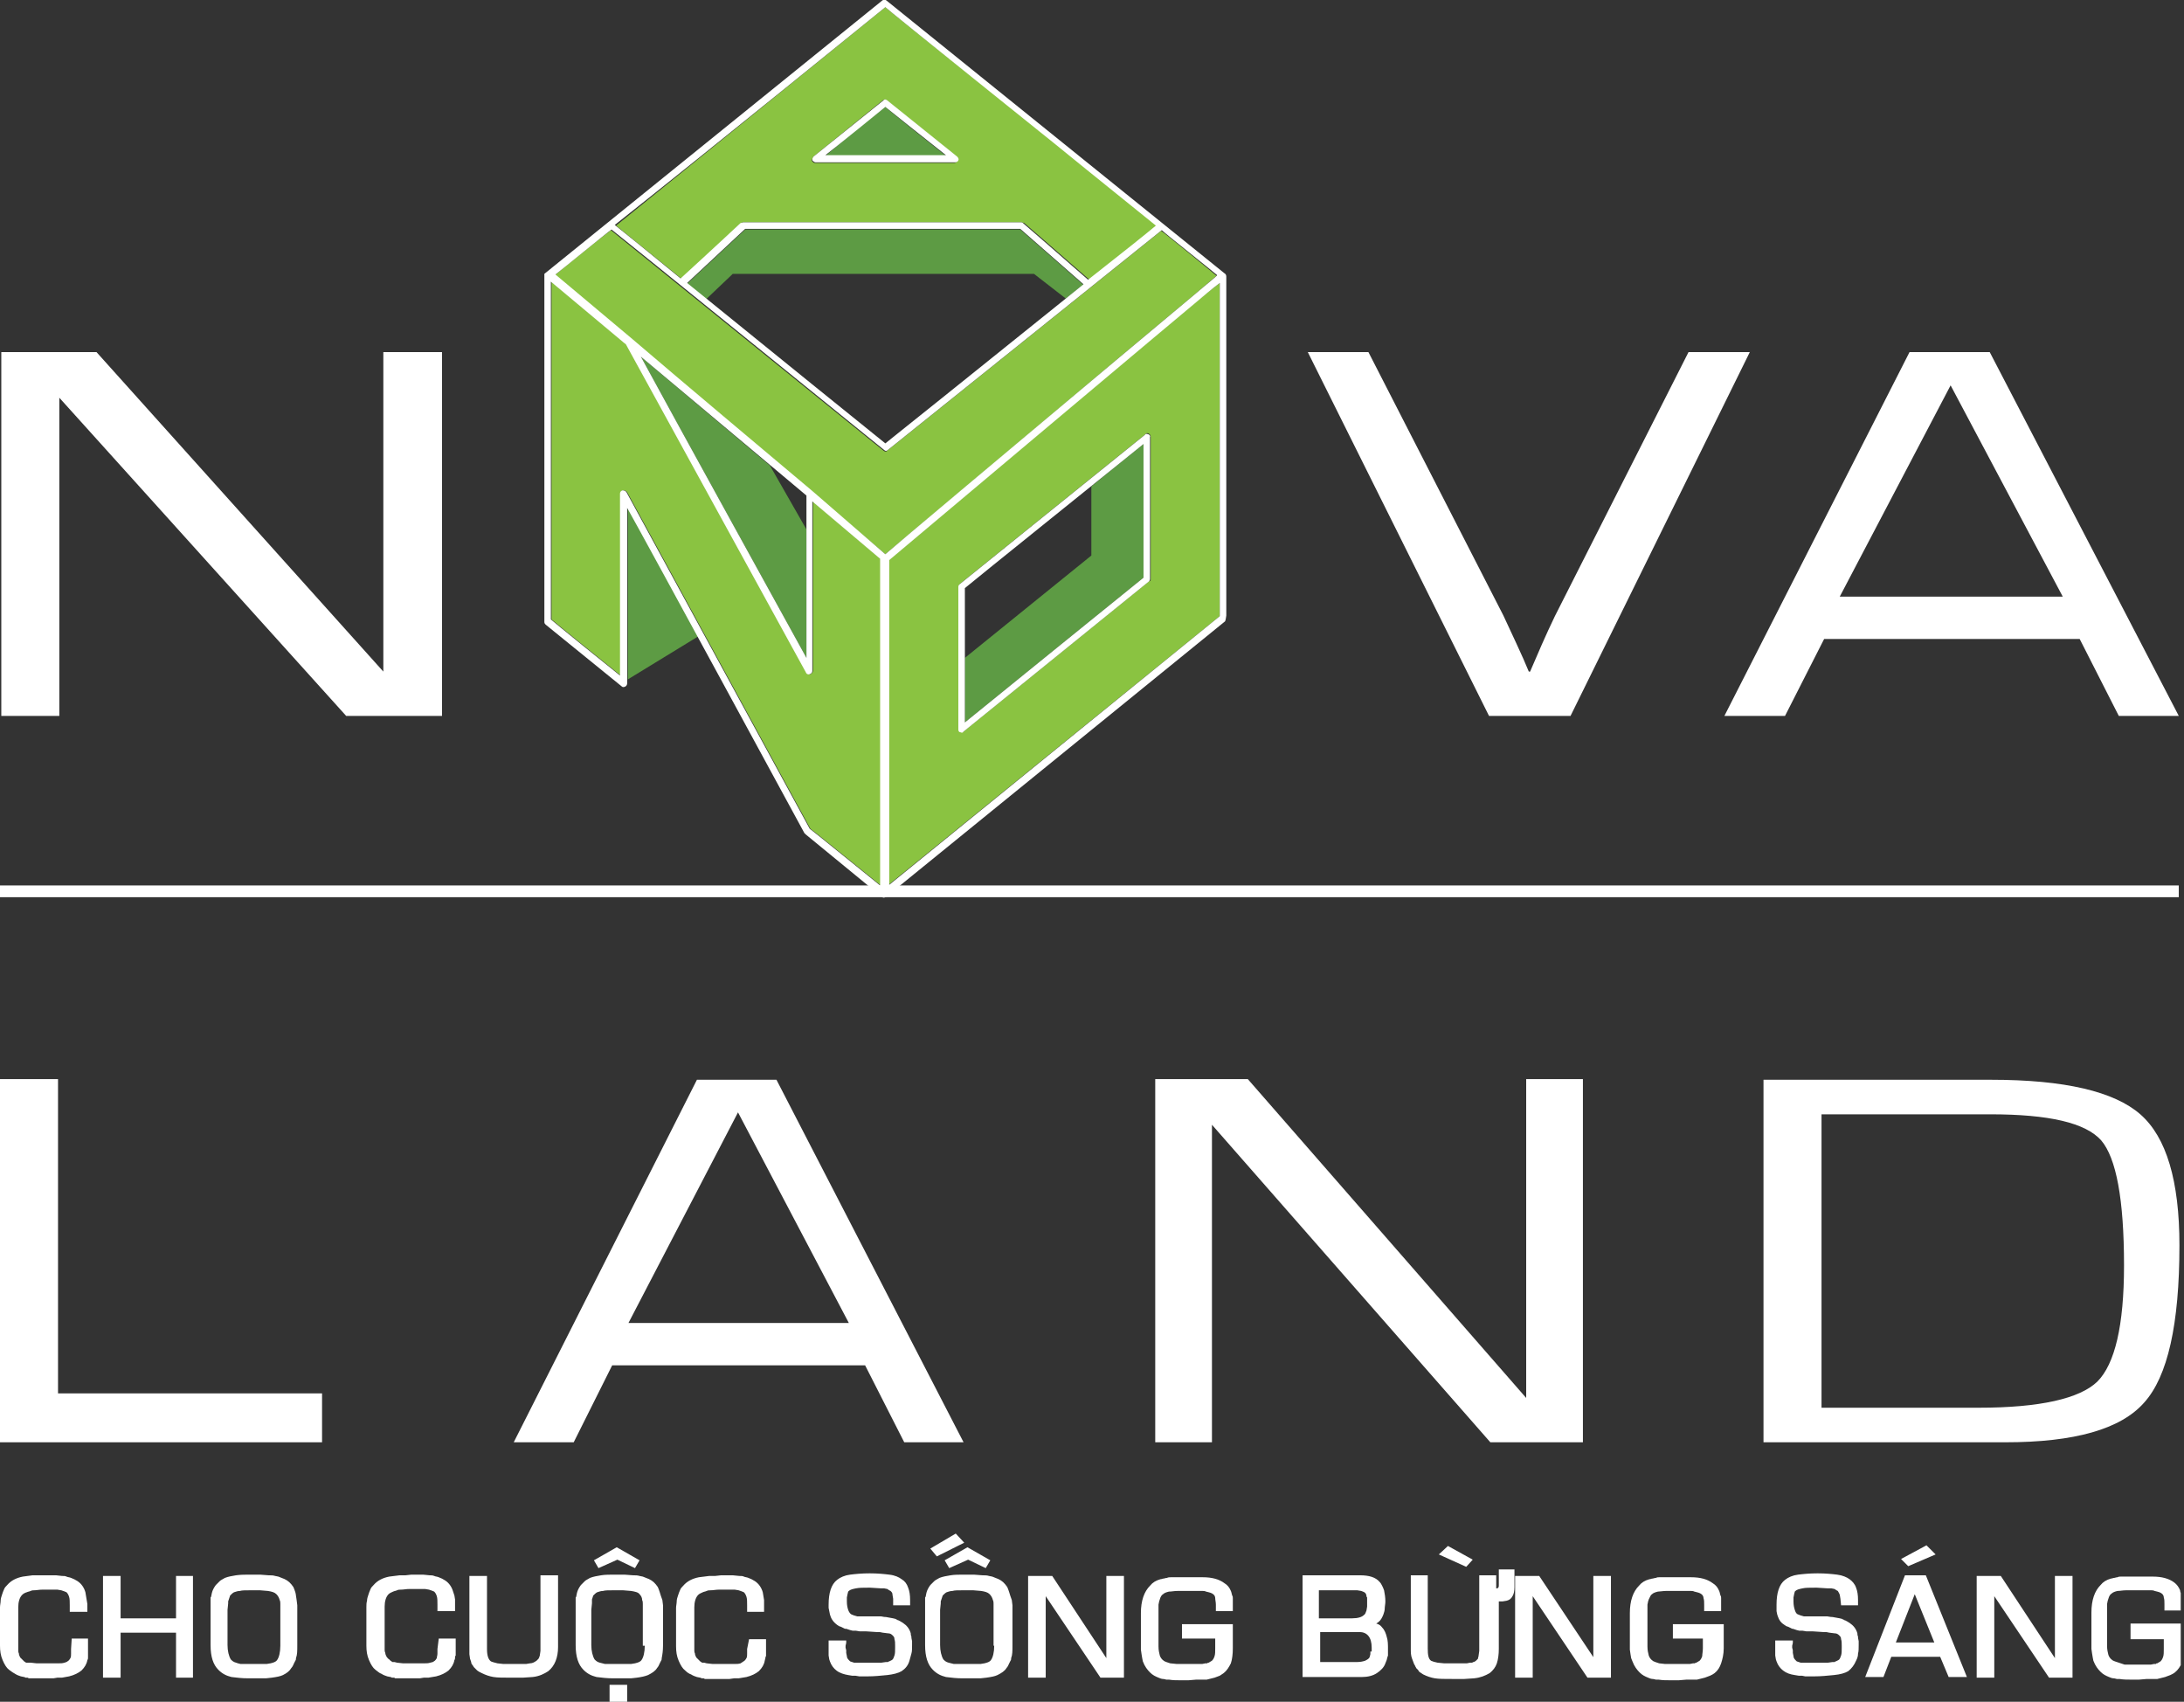<svg xmlns="http://www.w3.org/2000/svg" width="335" height="261" viewBox="0 0 335 261" fill="none">
<rect x="0" y="0" width="335" height="261" fill="#333333" stroke="none"/>
<g clip-path="url(#clip0)">
<path fill-rule="evenodd" clip-rule="evenodd" d="M135.8 16.4C135.2 16.8 128.3 22.4 126.6 23.9H145.1C143.3 22.5 136.3 16.9 135.8 16.4ZM98.3 54.7C103.4 64.1 122.1 98 123.7 100.9V81.2L118.1 71.4L98.3 54.7ZM112.4 42H158.6L163.5 45.8C164.4 45.1 165.3 44.3 166.2 43.7C161.4 39.5 156.6 35.3 156.5 35.2H114.3C114.2 35.3 109.8 39.4 105.4 43.5C106.3 44.3 107.3 45.1 108.3 45.9L112.4 42ZM96.3 104.2V77.8L107.1 97.6L96.3 104.2ZM167.4 74.6V85.2L148 100.9V110.8C149.6 109.5 175 88.9 175.4 88.6V68.1C174.9 68.5 171.5 71.2 167.4 74.6Z" fill="#5D9B44"/>
<path fill-rule="evenodd" clip-rule="evenodd" d="M124.7 102.9C124.7 103.1 124.5 103.3 124.3 103.4C124.1 103.4 123.8 103.4 123.7 103.1C123.7 103.1 96.2 53 96.1 52.8C96 52.7 95.8 52.6 95.6 52.4L84.6 43.2V95C84.9 95.3 93.8 102.5 95.2 103.6V75.7C95.2 75.5 95.3 75.3 95.6 75.2C95.8 75.2 96.1 75.3 96.2 75.5C96.2 75.5 124.2 126.9 124.3 127.1C124.5 127.2 133.6 134.6 135.1 135.8C135.1 133.7 135.3 86.4 135.3 85.9L124.7 76.9V102.9V102.9ZM183.2 45.2L171.6 54.9C156.8 67.4 136.3 84.6 135.8 85L124.5 75.4C116.3 68.5 105.2 59.1 96.9 52.1L85.1 42.2C85.9 41.5 93.1 35.7 93.7 35.3C94.3 35.8 135.5 69.1 135.5 69.1C135.7 69.3 136 69.3 136.1 69.1C136.1 69.1 177.5 35.9 178.1 35.4C178.7 35.8 185.8 41.6 186.6 42.3C186.5 42.4 185.3 43.4 183.2 45.2ZM183.8 46C183.8 46 172.8 55.2 161.4 64.8L136.3 85.9V135.7C137.9 134.4 186.7 94.8 187.1 94.5V43.4C186 44.2 183.8 46 183.8 46ZM176.5 88.9V67C176.5 66.8 176.4 66.6 176.2 66.5C176 66.4 175.8 66.4 175.7 66.6L147.3 89.5C147.2 89.6 147.1 89.7 147.1 89.9V111.8C147.1 112 147.2 112.2 147.4 112.2C147.6 112.3 147.8 112.3 147.9 112.1L176.3 89.1C176.4 89.2 176.5 89 176.5 88.9ZM113.7 34.2C113.8 34.1 113.9 34.1 114.1 34.1H156.7C156.9 34.1 156.9 34.2 157.1 34.2C157.1 34.2 162.2 38.6 167.1 42.9C172.2 38.9 176.2 35.6 177.5 34.6C170.4 28.9 161.8 21.9 161.8 21.9C161.8 21.9 136.3 1.6 135.8 1.1C135.4 1.4 109.1 22.8 94.5 34.6C95.8 35.7 99.7 38.8 104.6 42.8C109.1 38.5 113.7 34.2 113.7 34.2ZM124.8 24L135.4 15.4C135.6 15.2 135.9 15.2 136 15.4L146.7 24C146.9 24.2 146.9 24.4 146.9 24.6C146.8 24.8 146.6 25 146.4 25H125C124.8 25 124.6 24.8 124.5 24.6C124.6 24.3 124.7 24.1 124.8 24Z" fill="#8AC341"/>
<path fill-rule="evenodd" clip-rule="evenodd" d="M125.1 24.9H146.5C146.7 24.9 146.9 24.8 147 24.6C147.1 24.4 147 24.2 146.8 24L136.1 15.4C135.9 15.2 135.6 15.2 135.5 15.4L124.8 24C124.6 24.2 124.6 24.4 124.6 24.6C124.7 24.7 124.9 24.9 125.1 24.9ZM135.8 16.4C136.3 16.8 143.3 22.4 145.1 23.8H126.6C128.3 22.5 135.2 16.9 135.8 16.4ZM187.8 41.9C188 42 188.1 42.2 188.1 42.4V94.4C188.1 94.4 188 95.2 187.9 95.3L136.1 137.4C136 137.5 135.9 137.6 135.8 137.6C135.6 137.7 135.4 137.7 135.2 137.5L123.5 127.9C123.5 127.8 123.4 127.8 123.4 127.8C123.4 127.8 98.1 81.2 96.2 77.9V104.8C96.2 105 96.1 105.2 95.9 105.3C95.7 105.4 95.5 105.4 95.4 105.3L83.7 95.8C83.6 95.7 83.5 95.6 83.5 95.4V42L135.3 0.1C135.5 -0.1 135.8 -0.1 136 0.1L187.8 41.9ZM135.8 1.1C136.3 1.6 161.6 21.9 161.6 21.9C161.6 21.9 170.2 28.9 177.3 34.6C176 35.7 172 38.9 166.9 42.9C162 38.6 156.9 34.2 156.9 34.2C156.8 34.1 156.7 34.1 156.6 34.1H114C113.9 34.1 113.7 34.2 113.6 34.2C113.6 34.2 109 38.5 104.4 42.7C99.5 38.7 95.7 35.6 94.3 34.5C109.1 22.8 135.4 1.4 135.8 1.1ZM166.2 43.6C161.4 39.4 156.6 35.2 156.5 35.1H114.3C114.1 35.3 109.8 39.3 105.4 43.4C117.6 53.3 135.4 67.7 135.8 68C136.2 67.7 153.9 53.5 166.2 43.6ZM135 85.7L124.6 76.9V102.9C124.6 103.1 124.5 103.3 124.2 103.4C124 103.5 123.7 103.4 123.6 103.1C123.6 103.1 96.1 53 96 52.8C95.9 52.7 95.7 52.6 95.5 52.4L84.5 43.2V95C84.8 95.3 93.7 102.5 95.1 103.6V75.7C95.1 75.5 95.2 75.3 95.5 75.2C95.7 75.2 96 75.3 96.1 75.5C96.1 75.5 124.1 126.9 124.2 127.1C124.4 127.2 133.5 134.6 135 135.8V85.7ZM98.3 54.7C103.4 64.1 122.1 98 123.7 100.9V76L98.3 54.7ZM135.8 85C136.2 84.6 156.7 67.4 171.6 54.9L183.2 45.2C185.3 43.4 186.6 42.4 186.7 42.2C185.9 41.5 178.7 35.8 178.2 35.3C177.6 35.8 136.2 69 136.2 69C136 69.2 135.8 69.2 135.6 69C135.6 69 94.5 35.7 93.8 35.2C93.2 35.6 86 41.5 85.2 42.1L97 52C105.3 59.1 116.4 68.4 124.6 75.3L135.8 85ZM187.1 94.5V43.4C186 44.2 183.9 46 183.9 46C183.9 46 172.9 55.2 161.5 64.8L136.4 85.9V135.7C138 134.4 186.7 94.8 187.1 94.5ZM176.1 66.6C175.9 66.5 175.7 66.5 175.6 66.7L147.2 89.6C147.1 89.7 147 89.8 147 90V111.9C147 112.1 147.1 112.3 147.3 112.3C147.5 112.4 147.7 112.4 147.8 112.2L176.2 89.2C176.3 89.1 176.4 89 176.4 88.8V67C176.5 66.9 176.3 66.6 176.1 66.6ZM175.4 88.6V68.1C173.8 69.4 148.3 89.9 148 90.2V110.8C149.6 109.5 175 88.9 175.4 88.6Z" fill="white"/>
<path fill-rule="evenodd" clip-rule="evenodd" d="M67.8 54V109.8H53.1L9.1 61V109.8H0.2V54H14.8L58.8 103V54H67.8Z" fill="white"/>
<path fill-rule="evenodd" clip-rule="evenodd" d="M259 54H268.4L240.9 109.8H228.4L200.6 54H209.9L230.6 94.4L232.6 98.7C233.4 100.4 234 101.8 234.5 103H234.7C235.9 100.2 237.1 97.4 238.5 94.5L259 54Z" fill="white"/>
<path fill-rule="evenodd" clip-rule="evenodd" d="M242.8 165.5V221.2H228.6L185.9 172.5V221.2H177.2V165.5H191.4L234.1 214.4V165.5H242.8Z" fill="white"/>
<path fill-rule="evenodd" clip-rule="evenodd" d="M132.7 209.4H93.9L88 221.2H78.8L106.9 165.6H119.1L147.8 221.2H138.7L132.7 209.4ZM130.2 202.9L113.2 170.6L96.4 202.9H130.2V202.9Z" fill="white"/>
<path fill-rule="evenodd" clip-rule="evenodd" d="M319 98H279.8L273.8 109.8H264.5L292.9 54H305.2L334.2 109.8H325L319 98ZM316.4 91.5L299.2 59.1L282.2 91.5H316.4Z" fill="white"/>
<path fill-rule="evenodd" clip-rule="evenodd" d="M8.9 165.5V213.7H49.4V221.2H0V165.5H8.9Z" fill="white"/>
<path fill-rule="evenodd" clip-rule="evenodd" d="M270.5 221.2V165.6H305.4C316.7 165.6 324.3 167.4 328.3 170.9C332.3 174.4 334.3 181.1 334.3 191C334.3 203.1 332.5 211.1 328.9 215.1C325.3 219.2 318.2 221.2 307.6 221.2H270.5ZM279.5 215.9H303.5C312.9 215.9 319 214.5 321.7 211.9C324.4 209.2 325.8 203.3 325.8 194.1C325.8 183.9 324.6 177.6 322.3 174.9C319.9 172.2 314.3 170.9 305.3 170.9H279.4V215.9H279.5Z" fill="white"/>
<path d="M10.9 252.9V253.6C10.9 253.9 10.9 254.1 10.8 254.3C10.7 254.5 10.6 254.6 10.5 254.7L10.2 254.9L9.9 255C9.6 255.1 9.3 255.1 9 255.1H7.9H6.3H5.6L4.7 255H4.3H4L3.7 254.8L3.6 254.7L3.5 254.6C3.4 254.5 3.2 254.3 3.1 254.2C3 254 2.9 253.8 2.9 253.6C2.8 253.4 2.8 253.2 2.8 253.1C2.8 253 2.8 252.8 2.8 252.7C2.8 252.5 2.8 252.3 2.8 252.1C2.8 251.9 2.8 251.6 2.8 251.4V246.5C2.8 245.7 3 245 3.4 244.6C3.6 244.4 3.8 244.3 4.1 244.2C4.3 244.1 4.5 244.1 4.7 244C4.9 243.9 5.1 243.9 5.2 243.9C5.6 243.9 6 243.8 6.5 243.8H7.8H8H8.8L9.4 243.9C9.7 244 10 244.1 10.2 244.2C10.4 244.4 10.5 244.6 10.6 244.9C10.7 245.2 10.7 245.7 10.7 246.2V247.2H13.4V246L13.3 245.4L13.2 244.8L13.1 244.2C12.9 243.5 12.5 242.9 11.9 242.5C11.6 242.3 11.2 242.1 10.9 242C10.7 241.9 10.4 241.9 10.2 241.8C10 241.7 9.8 241.7 9.5 241.7L8.6 241.6H6.9H6H5L3.5 241.8C2.5 242 1.7 242.4 1.1 243.1C0.9 243.3 0.7 243.5 0.6 243.8C0.5 244 0.4 244.3 0.3 244.6C0.2 244.9 0.1 245.2 0.1 245.5C0.1 245.8 0 246.2 0 246.5V252.4C0 253.2 0.1 253.9 0.4 254.6C0.7 255.3 1 255.8 1.4 256.1C1.8 256.4 2.1 256.6 2.3 256.7C2.6 256.9 2.9 257 3.2 257.1L3.7 257.2C3.7 257.2 3.8 257.2 3.9 257.3C4 257.3 4.1 257.3 4.2 257.3C4.2 257.3 4.3 257.3 4.4 257.4H8.2L8.8 257.3H9.5L10.6 257.1C11.4 256.9 12 256.6 12.5 256.2C13 255.7 13.3 255.2 13.4 254.6C13.5 254.5 13.5 254.3 13.5 254.2C13.5 254.1 13.5 254 13.5 253.9V253.6C13.5 253.6 13.5 253.5 13.5 253.4V251.3H11L10.9 252.9ZM27 248.2H18.5V241.7H15.8V257.3H18.5V250.4H27V257.3H29.6V241.7H27V248.2ZM45.3 244.2C45.2 243.9 45.1 243.6 45 243.4L44.7 243C44.3 242.5 43.8 242.2 43.2 242L42.7 241.8L42.2 241.7C41.9 241.6 41.6 241.6 41.2 241.6L39.9 241.5H38.4C37.6 241.5 36.9 241.5 36.2 241.6C35.6 241.7 35 241.8 34.5 242C34.2 242.2 33.9 242.3 33.7 242.5C33.5 242.7 33.3 242.9 33.1 243.1C32.8 243.5 32.6 243.9 32.5 244.3L32.4 244.8C32.4 244.9 32.3 245 32.3 245C32.3 245 32.3 245.1 32.3 245.2C32.3 245.3 32.3 245.4 32.3 245.6V246.4V252.3C32.3 254.1 32.7 255.3 33.5 256.1C34.1 256.7 34.7 257 35.5 257.2C36.3 257.3 37.1 257.4 38.1 257.4H39.9H40.8L41.7 257.3C42.4 257.2 43 257.1 43.4 256.9C44 256.6 44.4 256.3 44.7 255.8C44.9 255.6 45 255.3 45.1 255.1L45.2 254.9L45.3 254.7C45.4 254.6 45.4 254.4 45.4 254.3C45.6 253.8 45.6 253.2 45.6 252.3V246.2L45.5 245.4C45.4 244.9 45.4 244.5 45.3 244.2ZM43 252.4C43 253.4 42.8 254.2 42.5 254.6C42.3 254.9 41.9 255 41.5 255.1L40.9 255.2H40.4H38.9H37.5H36.9L36.5 255.1L36.2 255C35.8 254.9 35.6 254.7 35.4 254.5C35.1 254 34.9 253.2 34.9 252.3V246.9L35 245.9V245.6L35.1 245.3L35.3 244.7C35.5 244.5 35.7 244.3 35.9 244.2C36.2 244.1 36.5 244 36.8 244C37.1 243.9 37.6 243.9 38.3 243.9H38.9H39.5H39.9L41.1 244C41.7 244.1 42.1 244.2 42.4 244.5C42.6 244.7 42.8 245 42.9 245.4C43 245.6 43 245.8 43 246C43 246.2 43 246.5 43 246.8V252.4V252.4ZM67.1 252.9V253.6C67.1 253.9 67 254.1 67 254.3C66.9 254.5 66.8 254.6 66.7 254.7L66.4 254.9L66 255C65.7 255.1 65.4 255.1 65.1 255.1H64H62.5H61.8L60.9 255L60.5 254.9H60.2L59.9 254.7L59.8 254.6L59.7 254.5C59.5 254.4 59.4 254.2 59.3 254.1C59.2 253.9 59.1 253.7 59.1 253.5C59 253.3 59 253.1 59 253C59 252.9 59 252.7 59 252.6C59 252.4 59 252.2 59 252C59 251.8 59 251.5 59 251.3V246.4C59 245.6 59.2 244.9 59.6 244.5C59.8 244.3 60.1 244.2 60.3 244.1C60.5 244 60.7 244 60.9 243.9C61.1 243.8 61.3 243.8 61.5 243.8C61.9 243.8 62.3 243.7 62.8 243.7H64.1H64.4H65.2L65.8 243.8C66.1 243.9 66.4 244 66.6 244.1C66.8 244.3 66.9 244.5 67 244.8C67.1 245.1 67.1 245.6 67.1 246.1V247.1H69.8V245.9V245.3L69.7 244.7L69.5 244.1C69.3 243.4 68.9 242.8 68.3 242.4C68 242.2 67.6 242 67.3 241.9C67.1 241.8 66.8 241.8 66.6 241.7C66.4 241.6 66.1 241.6 65.9 241.6L64.9 241.5H63.1L62.2 241.6H61.3L59.7 241.8C58.7 242 57.9 242.4 57.3 243.1C57.1 243.3 56.9 243.5 56.8 243.8C56.7 244 56.6 244.3 56.5 244.6C56.4 244.9 56.3 245.2 56.3 245.5C56.2 245.8 56.2 246.2 56.2 246.5V252.4C56.2 253.2 56.3 253.9 56.6 254.6C56.9 255.3 57.2 255.8 57.6 256.1C58 256.4 58.2 256.6 58.5 256.7C58.8 256.9 59.1 257 59.4 257.1L59.9 257.2C59.9 257.2 60 257.2 60.1 257.3C60.2 257.3 60.3 257.3 60.4 257.3C60.5 257.3 60.5 257.3 60.6 257.4H64.4L65 257.3H65.7L66.9 257.1C67.7 256.9 68.3 256.6 68.8 256.2C69.3 255.7 69.6 255.2 69.7 254.6C69.8 254.5 69.8 254.3 69.8 254.2C69.8 254.1 69.8 254 69.9 253.9V253.6C69.9 253.5 69.9 253.5 69.9 253.4V251.3H67.3L67.1 252.9ZM82.9 252.3V253.2L82.8 253.9L82.7 254.2L82.6 254.4L82.5 254.5L82.3 254.7C82 254.9 81.7 255.1 81.3 255.1L80.7 255.2H80.3H80.1H79.3C79.2 255.2 79.1 255.2 79.1 255.2C79 255.2 78.9 255.2 78.8 255.2H78.3C77.9 255.2 77.6 255.2 77.2 255.2L76.3 255.1C75.9 255 75.5 254.9 75.3 254.8C74.9 254.5 74.7 253.9 74.7 252.9V241.7H72V252.9V253.7L72.1 254.4C72.2 254.7 72.3 254.9 72.3 255.1C72.4 255.3 72.5 255.4 72.5 255.4C72.6 255.5 72.6 255.6 72.7 255.7L73 256L73.2 256.2L73.5 256.4L73.7 256.5L73.9 256.6C74.5 256.9 75.1 257.1 75.7 257.2C76.3 257.3 77.2 257.3 78.4 257.3H80.2L81.7 257.2C82.7 257.1 83.5 256.7 84.1 256.3C85.1 255.5 85.6 254.2 85.6 252.6V241.6H82.9V252.3ZM101.2 244.2C101.1 243.9 101 243.6 100.9 243.4L100.6 243C100.2 242.5 99.7 242.2 99.1 242L98.6 241.8L98.1 241.7C97.8 241.6 97.5 241.6 97.1 241.6L95.8 241.5H94.3C93.5 241.5 92.8 241.5 92.2 241.6C91.6 241.7 91 241.8 90.5 242C90.2 242.2 89.9 242.3 89.7 242.5C89.5 242.7 89.3 242.9 89.1 243.1C88.8 243.5 88.6 243.9 88.5 244.3L88.4 244.8C88.4 244.9 88.3 245 88.3 245C88.3 245 88.3 245.1 88.3 245.2C88.3 245.3 88.3 245.4 88.3 245.6V246.4V252.3C88.3 254.1 88.7 255.3 89.5 256.1C90.1 256.7 90.7 257 91.5 257.2C92.3 257.3 93.1 257.4 94 257.4H95.8H96.8L97.7 257.3C98.4 257.2 98.9 257.1 99.4 256.9C100 256.6 100.5 256.3 100.8 255.8C101 255.6 101.1 255.3 101.2 255.1L101.3 254.9L101.4 254.7C101.5 254.6 101.5 254.4 101.5 254.3C101.6 253.8 101.7 253.2 101.7 252.3V246.2L101.6 245.4C101.4 244.9 101.3 244.5 101.2 244.2ZM98.9 252.4C98.9 253.4 98.7 254.2 98.4 254.6C98.2 254.9 97.8 255 97.4 255.1L96.8 255.2H96.3H94.8H93.4H92.8L92.4 255.1L92 255C91.6 254.9 91.4 254.7 91.2 254.5C90.9 254 90.7 253.2 90.7 252.3V246.9L90.8 245.9V245.6V245.3L91 244.7C91.2 244.5 91.4 244.3 91.6 244.2C91.9 244.1 92.2 244 92.5 244C92.8 243.9 93.3 243.9 94 243.9H94.6H95.2H95.6L96.8 244C97.4 244.1 97.9 244.2 98.1 244.5C98.3 244.7 98.5 245 98.5 245.4C98.6 245.6 98.6 245.8 98.6 246C98.6 246.2 98.6 246.5 98.6 246.8V252.4H98.9ZM94.7 239.2L97.4 240.5L98.1 239.3L94.6 237.3L91.1 239.3L91.8 240.5L94.7 239.2ZM148.5 239.2L151.2 240.5L151.9 239.3L148.4 237.3L144.9 239.3L145.6 240.5L148.5 239.2ZM93.5 261H96.2V258.4H93.5V261ZM114.6 252.9V253.6C114.6 253.9 114.6 254.1 114.5 254.3C114.4 254.5 114.3 254.6 114.2 254.7L113.9 254.9L113.6 255.1C113.3 255.2 113 255.2 112.7 255.2H111.5H110H109.3L108.4 255.1L108 255H107.7L107.4 254.8L107.3 254.7L107.2 254.6C107.1 254.5 106.9 254.3 106.8 254.2C106.7 254 106.6 253.8 106.6 253.6C106.5 253.4 106.5 253.2 106.5 253.1C106.5 253 106.5 252.8 106.5 252.7C106.5 252.5 106.5 252.3 106.5 252.1C106.5 251.9 106.5 251.6 106.5 251.4V246.5C106.5 245.7 106.7 245 107.1 244.6C107.3 244.4 107.6 244.3 107.8 244.2C108 244.1 108.2 244.1 108.4 244C108.6 243.9 108.8 243.9 109 243.9C109.4 243.9 109.8 243.8 110.3 243.8H111.6H111.9H112.7L113.3 243.9C113.6 244 113.9 244.1 114.1 244.2C114.3 244.4 114.4 244.6 114.5 244.9C114.6 245.2 114.6 245.7 114.6 246.2V247.2H117.2V246V245.4L117.1 244.8L117 244.2C116.8 243.5 116.4 242.9 115.8 242.5C115.5 242.3 115.1 242.1 114.8 242C114.6 241.9 114.3 241.9 114.1 241.8C113.9 241.7 113.7 241.7 113.4 241.7L112.4 241.6H110.6L109.7 241.7H108.8L107.2 241.9C106.2 242.1 105.4 242.5 104.8 243.2C104.6 243.4 104.4 243.6 104.3 243.9C104.2 244.1 104.1 244.4 104 244.7C103.9 245 103.8 245.3 103.8 245.6C103.8 245.9 103.7 246.3 103.7 246.6V252.5C103.7 253.3 103.8 254 104.1 254.7C104.4 255.4 104.7 255.9 105.1 256.2C105.4 256.5 105.7 256.7 106 256.8C106.3 257 106.6 257.1 106.9 257.2L107.4 257.3C107.4 257.3 107.5 257.3 107.6 257.4C107.7 257.4 107.8 257.4 107.9 257.4C107.9 257.4 108 257.4 108.1 257.5H111.9L112.6 257.4H113.3L114.5 257.2C115.3 257 115.9 256.7 116.4 256.3C116.9 255.8 117.2 255.3 117.3 254.7C117.3 254.6 117.4 254.4 117.4 254.3C117.4 254.2 117.4 254.1 117.5 254V253.7C117.5 253.7 117.5 253.6 117.5 253.5V251.4H114.9L114.6 252.9ZM139.8 251C139.7 250.8 139.7 250.6 139.7 250.5C139.5 249.8 139.1 249.3 138.5 248.9C138.2 248.7 138 248.6 137.8 248.5C137.7 248.5 137.7 248.5 137.6 248.4C137.5 248.4 137.5 248.4 137.4 248.3L137 248.2L135.9 248C135.5 248 135.3 247.9 135.1 247.9H132.7H132.1H131.5C131.1 247.8 130.8 247.7 130.6 247.6C130.4 247.5 130.2 247.2 130.1 246.9C130 246.6 129.9 246.2 129.9 245.6V245L130 244.5L130.1 244.1L130.2 244C130.4 243.8 130.8 243.7 131.3 243.6C131.8 243.5 132.4 243.5 133.1 243.5H133.5L135.1 243.6H135.3H135.6L136.1 243.7L136.4 243.9L136.6 244C136.8 244.2 136.9 244.3 136.9 244.6L137 245.2V246.2H139.6V245.4C139.6 244.6 139.5 244 139.3 243.5C139.1 242.9 138.8 242.5 138.3 242.2C137.9 241.9 137.3 241.6 136.4 241.5C135.6 241.4 134.6 241.3 133.4 241.3C132.2 241.3 131.2 241.4 130.4 241.5C129.6 241.6 128.9 241.9 128.4 242.3C127.5 243 127.1 244.3 127.1 246.1V246.6L127.2 247.1L127.3 247.6L127.4 247.9C127.6 248.5 128 248.9 128.4 249.2L128.7 249.4L129 249.5L129.2 249.6L129.4 249.7L129.6 249.8H129.8L130.4 250L130.8 250.1H131.3L131.9 250.2H132.3H132.9L134.4 250.3H134.9L135.4 250.4L136.2 250.5C136.5 250.5 136.7 250.6 136.9 250.8C137.1 251 137.2 251.1 137.2 251.4C137.3 251.7 137.3 252 137.3 252.4V252.7C137.3 253.2 137.3 253.6 137.2 253.9C137.1 254.2 137 254.5 136.8 254.6L136.4 254.8C136.3 254.8 136.2 254.9 136.2 254.9H135.9L135.2 255H134.4H134.2H133.1H132.2H131L130.7 254.9L130.4 254.8L130.2 254.6C130 254.4 129.9 254.2 129.9 254L129.8 253.5V253.1L129.7 252.7V252.4C129.7 252.3 129.8 252.1 129.8 251.9V251.6H127.1V252.9V253.4V253.9L127.2 254.5L127.3 254.8C127.5 255.4 127.9 255.9 128.3 256.2C128.8 256.6 129.5 256.8 130.1 256.9L130.7 257H131.1H131.2L131.8 257.1H133.1C134.1 257.1 135.1 257 136.1 256.9C137 256.8 137.8 256.6 138.3 256.3C138.9 255.9 139.3 255.4 139.5 254.7C139.6 254.3 139.7 254 139.8 253.6C139.9 253.3 139.9 252.8 139.9 252.3V251.7L139.8 251.2V251ZM154.8 244.2C154.7 243.9 154.6 243.6 154.5 243.4L154.2 243C153.8 242.5 153.3 242.2 152.7 242L152.2 241.8L151.7 241.7C151.4 241.6 151.1 241.6 150.7 241.6L149.4 241.5H147.9C147.1 241.5 146.4 241.5 145.8 241.6C145.2 241.7 144.6 241.8 144.1 242C143.8 242.2 143.5 242.3 143.3 242.5C143.1 242.7 142.9 242.9 142.7 243.1C142.4 243.5 142.2 243.9 142.1 244.3L142 244.8C142 244.9 141.9 245 141.9 245C141.9 245.1 141.9 245.2 141.9 245.2C141.9 245.3 141.9 245.4 141.9 245.6V246.4V252.3C141.9 254.1 142.3 255.3 143.1 256.1C143.7 256.7 144.3 257 145.1 257.2C145.9 257.3 146.7 257.4 147.6 257.4H149.4H150.4L151.3 257.3C152 257.2 152.6 257.1 153 256.9C153.6 256.6 154.1 256.3 154.4 255.8C154.6 255.6 154.7 255.3 154.8 255.1L154.9 254.9L155 254.7C155.1 254.6 155.1 254.4 155.1 254.3C155.3 253.8 155.3 253.2 155.3 252.3V246.2L155.2 245.4C155 244.9 154.9 244.5 154.8 244.2ZM152.5 252.4C152.5 253.4 152.3 254.2 152 254.6C151.8 254.9 151.4 255 151 255.1L150.4 255.2H149.9H148.4H147H146.3L145.9 255.1L145.5 255C145.1 254.9 144.9 254.7 144.7 254.5C144.4 254 144.2 253.2 144.2 252.3V246.9L144.3 245.9V245.6L144.4 245.3L144.6 244.7C144.8 244.5 145 244.3 145.2 244.2C145.5 244.1 145.8 244 146.1 244C146.4 243.9 146.9 243.9 147.6 243.9H148.2H148.8H149.3L150.5 244C151.1 244.1 151.5 244.2 151.8 244.5C152 244.7 152.2 245 152.3 245.4C152.4 245.6 152.4 245.8 152.4 246C152.4 246.2 152.4 246.5 152.4 246.8V252.4H152.5ZM147.9 236.6L146.6 235.2L142.7 237.5L143.7 238.7L147.9 236.6ZM169.7 254.3L161.4 241.7H157.7V257.3H160.4V244.8L168.8 257.3H172.4V241.7H169.7V254.3ZM181.3 251.3H186.4V252.8C186.4 253.3 186.4 253.7 186.3 254C186.2 254.3 186.1 254.5 185.9 254.7C185.7 254.8 185.6 254.9 185.4 255C185.3 255 185.2 255 185.2 255.1C185.1 255.1 185 255.1 184.9 255.1L184.4 255.2H184C184 255.2 183.9 255.2 183.8 255.2H183.1C183 255.2 182.9 255.2 182.9 255.2H181.6H181.2H180.5L179.5 255.1L178.9 254.9C178.7 254.8 178.6 254.8 178.5 254.7C178.2 254.5 178 254.2 177.9 253.9C177.8 253.5 177.7 253.1 177.7 252.5V246.5V246.1L177.8 245.6L177.9 245.3C178 244.9 178.2 244.6 178.4 244.5C178.6 244.3 178.9 244.2 179.3 244.1C179.7 244.1 180.1 244 180.6 244H182.6H184.2C184.3 244 184.4 244 184.5 244C184.6 244 184.8 244 185 244.1L185.4 244.2C185.8 244.3 186 244.4 186.2 244.6C186.3 244.7 186.4 244.9 186.4 245.1C186.4 245.4 186.5 245.7 186.5 246.1V247.1H189.1V245.6C189.1 245.4 189.1 245.2 189.1 245.1C189.1 245 189.1 244.8 189 244.7C188.9 244.4 188.9 244.2 188.8 244C188.6 243.5 188.3 243.1 187.8 242.8C187 242.2 185.9 241.9 184.5 241.9H180.2C180 241.9 179.8 241.9 179.6 241.9C179.4 241.9 179.2 241.9 179 242C178.8 242 178.6 242.1 178.5 242.1C178.3 242.1 178.2 242.2 178 242.2C177.3 242.4 176.8 242.7 176.4 243.2C175.5 244.1 175 245.5 175 247.4V253L175.1 253.7L175.2 254.3L175.3 254.8C175.6 255.6 176 256.1 176.4 256.5C176.8 256.9 177.2 257.1 177.7 257.3C177.9 257.4 178.2 257.5 178.4 257.5C178.6 257.5 178.8 257.6 178.9 257.6C179 257.6 179.1 257.6 179.3 257.6C179.9 257.7 180.5 257.7 181 257.7H182.3L183.5 257.6H185.1L185.5 257.5L186.3 257.3C186.6 257.2 186.8 257.1 187.1 257L187.4 256.8L187.7 256.6C188.2 256.2 188.5 255.7 188.8 255.1C189 254.5 189.1 253.7 189.1 252.8V249.1H181.3V251.3V251.3ZM212 249.6C211.8 249.3 211.5 249.1 211.1 249L211.4 248.8C211.8 248.5 212 248.1 212.2 247.6C212.3 247.3 212.4 247 212.4 246.7C212.4 246.4 212.5 246 212.5 245.6C212.5 245 212.4 244.4 212.3 243.9C212.2 243.6 212.1 243.4 212 243.2C211.9 243 211.8 242.8 211.6 242.6C211 241.9 210 241.6 208.6 241.6H199.8V257.2H208.9C209.8 257.2 210.6 257 211.2 256.6C211.8 256.2 212.3 255.7 212.5 255.1L212.7 254.6L212.8 254.2L212.9 253.9C212.9 253.8 212.9 253.8 212.9 253.6V253C212.9 252.2 212.9 251.6 212.7 251C212.6 250.6 212.4 250 212 249.6ZM202.4 243.9H207.4H208.2L208.8 244C209.1 244.1 209.3 244.2 209.4 244.3C209.5 244.4 209.6 244.6 209.6 244.8C209.6 244.9 209.7 245 209.7 245C209.7 245 209.7 245.1 209.7 245.2C209.7 245.3 209.7 245.4 209.7 245.4V245.6V246.4L209.6 247C209.5 247.3 209.4 247.6 209.2 247.7C208.9 248 208.3 248.2 207.4 248.2H202.3V243.9H202.4ZM210.2 253.3V253.7C210.2 253.8 210.1 254 210.1 254.1L210 254.3C209.8 254.5 209.6 254.6 209.4 254.7C209.1 254.8 208.7 254.9 208.2 254.9H202.5V250.3H208.5C209.7 250.3 210.4 251.1 210.4 252.7V253.3H210.2ZM225.9 239.2L222.1 237.1L220.7 238.4L224.9 240.3L225.9 239.2ZM244.5 254.3L236.1 241.7H232.4V257.3H235.1V244.8L243.5 257.3H247.1V241.7H244.4V254.3H244.5ZM256.1 251.3H261.2V252.8C261.2 253.3 261.1 253.7 261.1 254C261 254.3 260.9 254.5 260.7 254.7C260.5 254.8 260.4 254.9 260.2 255C260.1 255 260 255 260 255.1C259.9 255.1 259.8 255.1 259.7 255.1L259.2 255.2H258.8H258.7H258C257.9 255.2 257.8 255.2 257.8 255.2H256.5H256.1H255.4L254.5 255.1L253.9 254.9C253.7 254.8 253.6 254.8 253.5 254.7C253.2 254.5 253 254.2 252.9 253.9C252.8 253.5 252.7 253.1 252.7 252.5V246.5V246.1L252.8 245.6L252.9 245.3C253.1 244.9 253.2 244.6 253.4 244.5C253.6 244.3 253.9 244.2 254.3 244.1C254.6 244.1 255.1 244 255.5 244H257.5H259.1C259.2 244 259.3 244 259.4 244C259.5 244 259.7 244 259.9 244.1L260.3 244.2C260.7 244.3 260.9 244.4 261.1 244.6C261.2 244.7 261.3 244.9 261.3 245.1C261.4 245.4 261.4 245.7 261.4 246.1V247.1H264V245.6C264 245.4 264 245.2 264 245.1C264 245 264 244.8 263.9 244.7C263.8 244.4 263.8 244.2 263.7 244C263.5 243.5 263.2 243.1 262.7 242.8C261.9 242.2 260.8 241.9 259.4 241.9H255.1C254.9 241.9 254.7 241.9 254.5 241.9C254.3 241.9 254.2 241.9 254 242C253.8 242 253.6 242.1 253.5 242.1C253.3 242.1 253.2 242.2 253 242.2C252.3 242.4 251.8 242.7 251.4 243.2C250.5 244.1 250 245.5 250 247.4V253L250.1 253.7L250.2 254.3L250.4 254.8C250.7 255.6 251.1 256.1 251.5 256.5C251.9 256.9 252.3 257.1 252.8 257.3C253 257.4 253.3 257.5 253.5 257.5C253.7 257.5 253.9 257.6 254 257.6C254.1 257.6 254.2 257.6 254.4 257.6C255 257.7 255.6 257.7 256.2 257.7H257.5L258.7 257.6H260.3L260.7 257.5L261.5 257.3C261.8 257.2 262 257.1 262.3 257L262.7 256.8L263 256.6C263.5 256.2 263.8 255.7 264 255.1C264.2 254.5 264.4 253.7 264.4 252.8V249.1H256.6V251.3H256.1ZM285 251C284.9 250.8 284.9 250.6 284.9 250.5C284.7 249.8 284.3 249.3 283.7 248.9C283.4 248.7 283.2 248.6 283 248.5C282.9 248.5 282.9 248.5 282.8 248.4C282.7 248.4 282.7 248.4 282.6 248.3L282.2 248.2L281.1 248C280.7 248 280.4 247.9 280.3 247.9H277.9H277.3H276.7C276.3 247.8 276 247.7 275.8 247.6C275.5 247.5 275.4 247.2 275.3 246.9C275.2 246.6 275.1 246.2 275.1 245.6V245L275.2 244.5L275.3 244.1L275.4 244C275.6 243.8 276 243.7 276.5 243.6C276.9 243.5 277.6 243.5 278.3 243.5H278.7L280.3 243.6H280.6H280.9L281.4 243.7L281.7 243.9L281.9 244C282 244.2 282.1 244.3 282.2 244.6L282.3 245.2L282.4 246.2H285V245.4C285 244.6 284.9 244 284.7 243.5C284.5 242.9 284.1 242.5 283.7 242.2C283.3 241.9 282.6 241.6 281.8 241.5C281 241.4 280 241.3 278.8 241.3C277.6 241.3 276.6 241.4 275.8 241.5C275 241.6 274.3 241.9 273.8 242.3C272.9 243 272.5 244.3 272.5 246.1V246.6V247.1L272.6 247.6L272.7 247.9C272.9 248.5 273.2 248.9 273.7 249.2L274 249.4L274.3 249.5L274.5 249.6L274.7 249.7L274.9 249.8H275L275.6 250L276 250.1H276.5L277.1 250.2H277.5H278.1L279.6 250.3H280.1L280.6 250.4L281.4 250.5C281.7 250.5 281.9 250.6 282.1 250.8C282.3 251 282.4 251.1 282.4 251.4C282.5 251.7 282.5 252 282.5 252.4V252.7C282.5 253.2 282.5 253.6 282.4 253.9C282.3 254.2 282.2 254.5 282 254.6L281.6 254.8C281.5 254.8 281.4 254.9 281.4 254.9H281.1L280.4 255H279.6H279.4H278.3H277.4H276.2L275.9 254.9L275.6 254.8L275.4 254.6C275.2 254.4 275.1 254.2 275.1 254L275 253.5V253.1L274.9 252.7V252.4C274.9 252.3 275 252.1 275 251.9V251.6H272.3V252.9V253.4V253.9L272.4 254.5L272.5 254.8C272.7 255.4 273.1 255.9 273.5 256.2C274 256.6 274.6 256.8 275.3 256.9L275.9 257H276.3H276.4L276.9 257.1H278.3C279.3 257.1 280.3 257 281.3 256.9C282.3 256.8 283 256.6 283.5 256.3C284 255.9 284.4 255.4 284.7 254.7C284.9 254.3 285 254 285 253.6C285.1 253.3 285.1 252.8 285.1 252.3V251.7L285 251.2V251ZM292.2 241.6L286.1 257.2H288.9L290.1 254.1H297.6L298.9 257.2H301.7L295.4 241.6H292.2ZM290.8 251.9L293.7 244.5L296.7 251.9H290.8ZM296.9 238.4L295.5 237L291.6 239.1L292.7 240.2L296.9 238.4ZM315.2 254.3L306.9 241.7H303.2V257.3H305.9V244.8L314.3 257.3H317.9V241.7H315.2V254.3ZM326.8 249.1V251.4H331.9V252.9C331.9 253.4 331.9 253.8 331.8 254.1C331.7 254.4 331.6 254.6 331.4 254.8C331.2 254.9 331.1 255 330.9 255.1C330.8 255.1 330.7 255.1 330.7 255.2C330.6 255.2 330.5 255.2 330.4 255.2L329.9 255.3H329.5H329.4H328.6C328.5 255.3 328.4 255.3 328.4 255.3H327H326.6H325.9L325 255L324.4 254.8C324.2 254.7 324.1 254.7 324 254.6C323.7 254.4 323.5 254.1 323.4 253.8C323.3 253.4 323.2 253 323.2 252.4V246.4V246L323.3 245.5L323.4 245.2C323.5 244.8 323.7 244.5 323.9 244.4C324.1 244.2 324.4 244.1 324.8 244C325.2 244 325.6 243.9 326.1 243.9H328.1H329.7C329.8 243.9 329.9 243.9 330 243.9C330.1 243.9 330.3 243.9 330.5 244L330.9 244.1C331.3 244.2 331.5 244.3 331.7 244.5C331.8 244.6 331.9 244.8 331.9 245C332 245.3 332 245.6 332 246V247H334.6V245.5C334.6 245.3 334.6 245.1 334.6 245C334.6 244.9 334.6 244.7 334.6 244.6C334.5 244.3 334.4 244.1 334.4 243.9C334.2 243.4 333.9 243 333.5 242.7C332.7 242.1 331.6 241.8 330.2 241.8H325.9C325.7 241.8 325.5 241.8 325.3 241.8C325.1 241.8 325 241.8 324.8 241.9C324.6 241.9 324.4 242 324.3 242C324.1 242 324 242.1 323.8 242.1C323.1 242.3 322.6 242.6 322.2 243.1C321.3 244 320.8 245.4 320.8 247.3V252.9L320.9 253.6L321 254.2L321.1 254.7C321.4 255.5 321.8 256 322.2 256.4C322.6 256.8 323 257 323.5 257.2C323.7 257.3 324 257.4 324.2 257.4C324.4 257.4 324.6 257.5 324.7 257.5C324.8 257.5 324.9 257.5 325.1 257.5C325.7 257.6 326.3 257.6 326.8 257.6H328.1L329.3 257.5H330.9L331.3 257.4L332.1 257.2C332.4 257.1 332.6 257 332.9 256.9L333.3 256.7L333.6 256.5C334.1 256.1 334.4 255.6 334.7 255C334.9 254.4 335 253.6 335 252.7V249H326.8V249.1ZM229.9 240.5V243.1C229.9 243.3 229.9 243.4 229.8 243.5C229.7 243.6 229.7 243.6 229.7 243.6C229.6 243.6 229.5 243.6 229.5 243.6V243.4V243.1V241.6H229.2H228.7H226.9V252.3V253.2L226.8 253.9C226.8 254.1 226.7 254.2 226.7 254.4C226.6 254.5 226.5 254.6 226.4 254.7C226.3 254.8 226.1 254.9 226 254.9L225.8 255H225.5L225 255.1H224.6H224.4H223.6C223.5 255.1 223.5 255.1 223.4 255.1C223.3 255.1 223.2 255.1 223.1 255.1H222.6C222.3 255.1 221.9 255.1 221.5 255.1L220.5 255C220 254.9 219.7 254.8 219.5 254.7C219.1 254.4 219 253.8 219 252.8V241.6H216.4V252.9C216.4 253.4 216.4 253.9 216.6 254.4C216.7 254.7 216.8 254.9 216.9 255.2C217 255.4 217.1 255.5 217.1 255.6C217.2 255.7 217.2 255.7 217.2 255.8L217.5 256.1L217.7 256.4L218 256.6L218.3 256.8C218.9 257.1 219.5 257.3 220.1 257.4C220.7 257.5 221.6 257.5 222.8 257.5H224.6L226.1 257.4C227.1 257.3 227.8 257 228.5 256.6C229 256.2 229.4 255.7 229.6 255.1C229.8 254.5 229.9 253.7 229.9 252.9V245.6H230.5L231.1 245.5C231.5 245.4 231.8 245.2 232 244.8C232.2 244.5 232.3 244 232.3 243.4V240.7H229.9V240.5Z" fill="white"/>
<path d="M334.2 135.8H0V137.6H334.2V135.8Z" fill="white"/>
</g>
<defs>
<clipPath id="clip0">
<rect width="334.5" height="261" fill="white"/>
</clipPath>
</defs>
</svg>